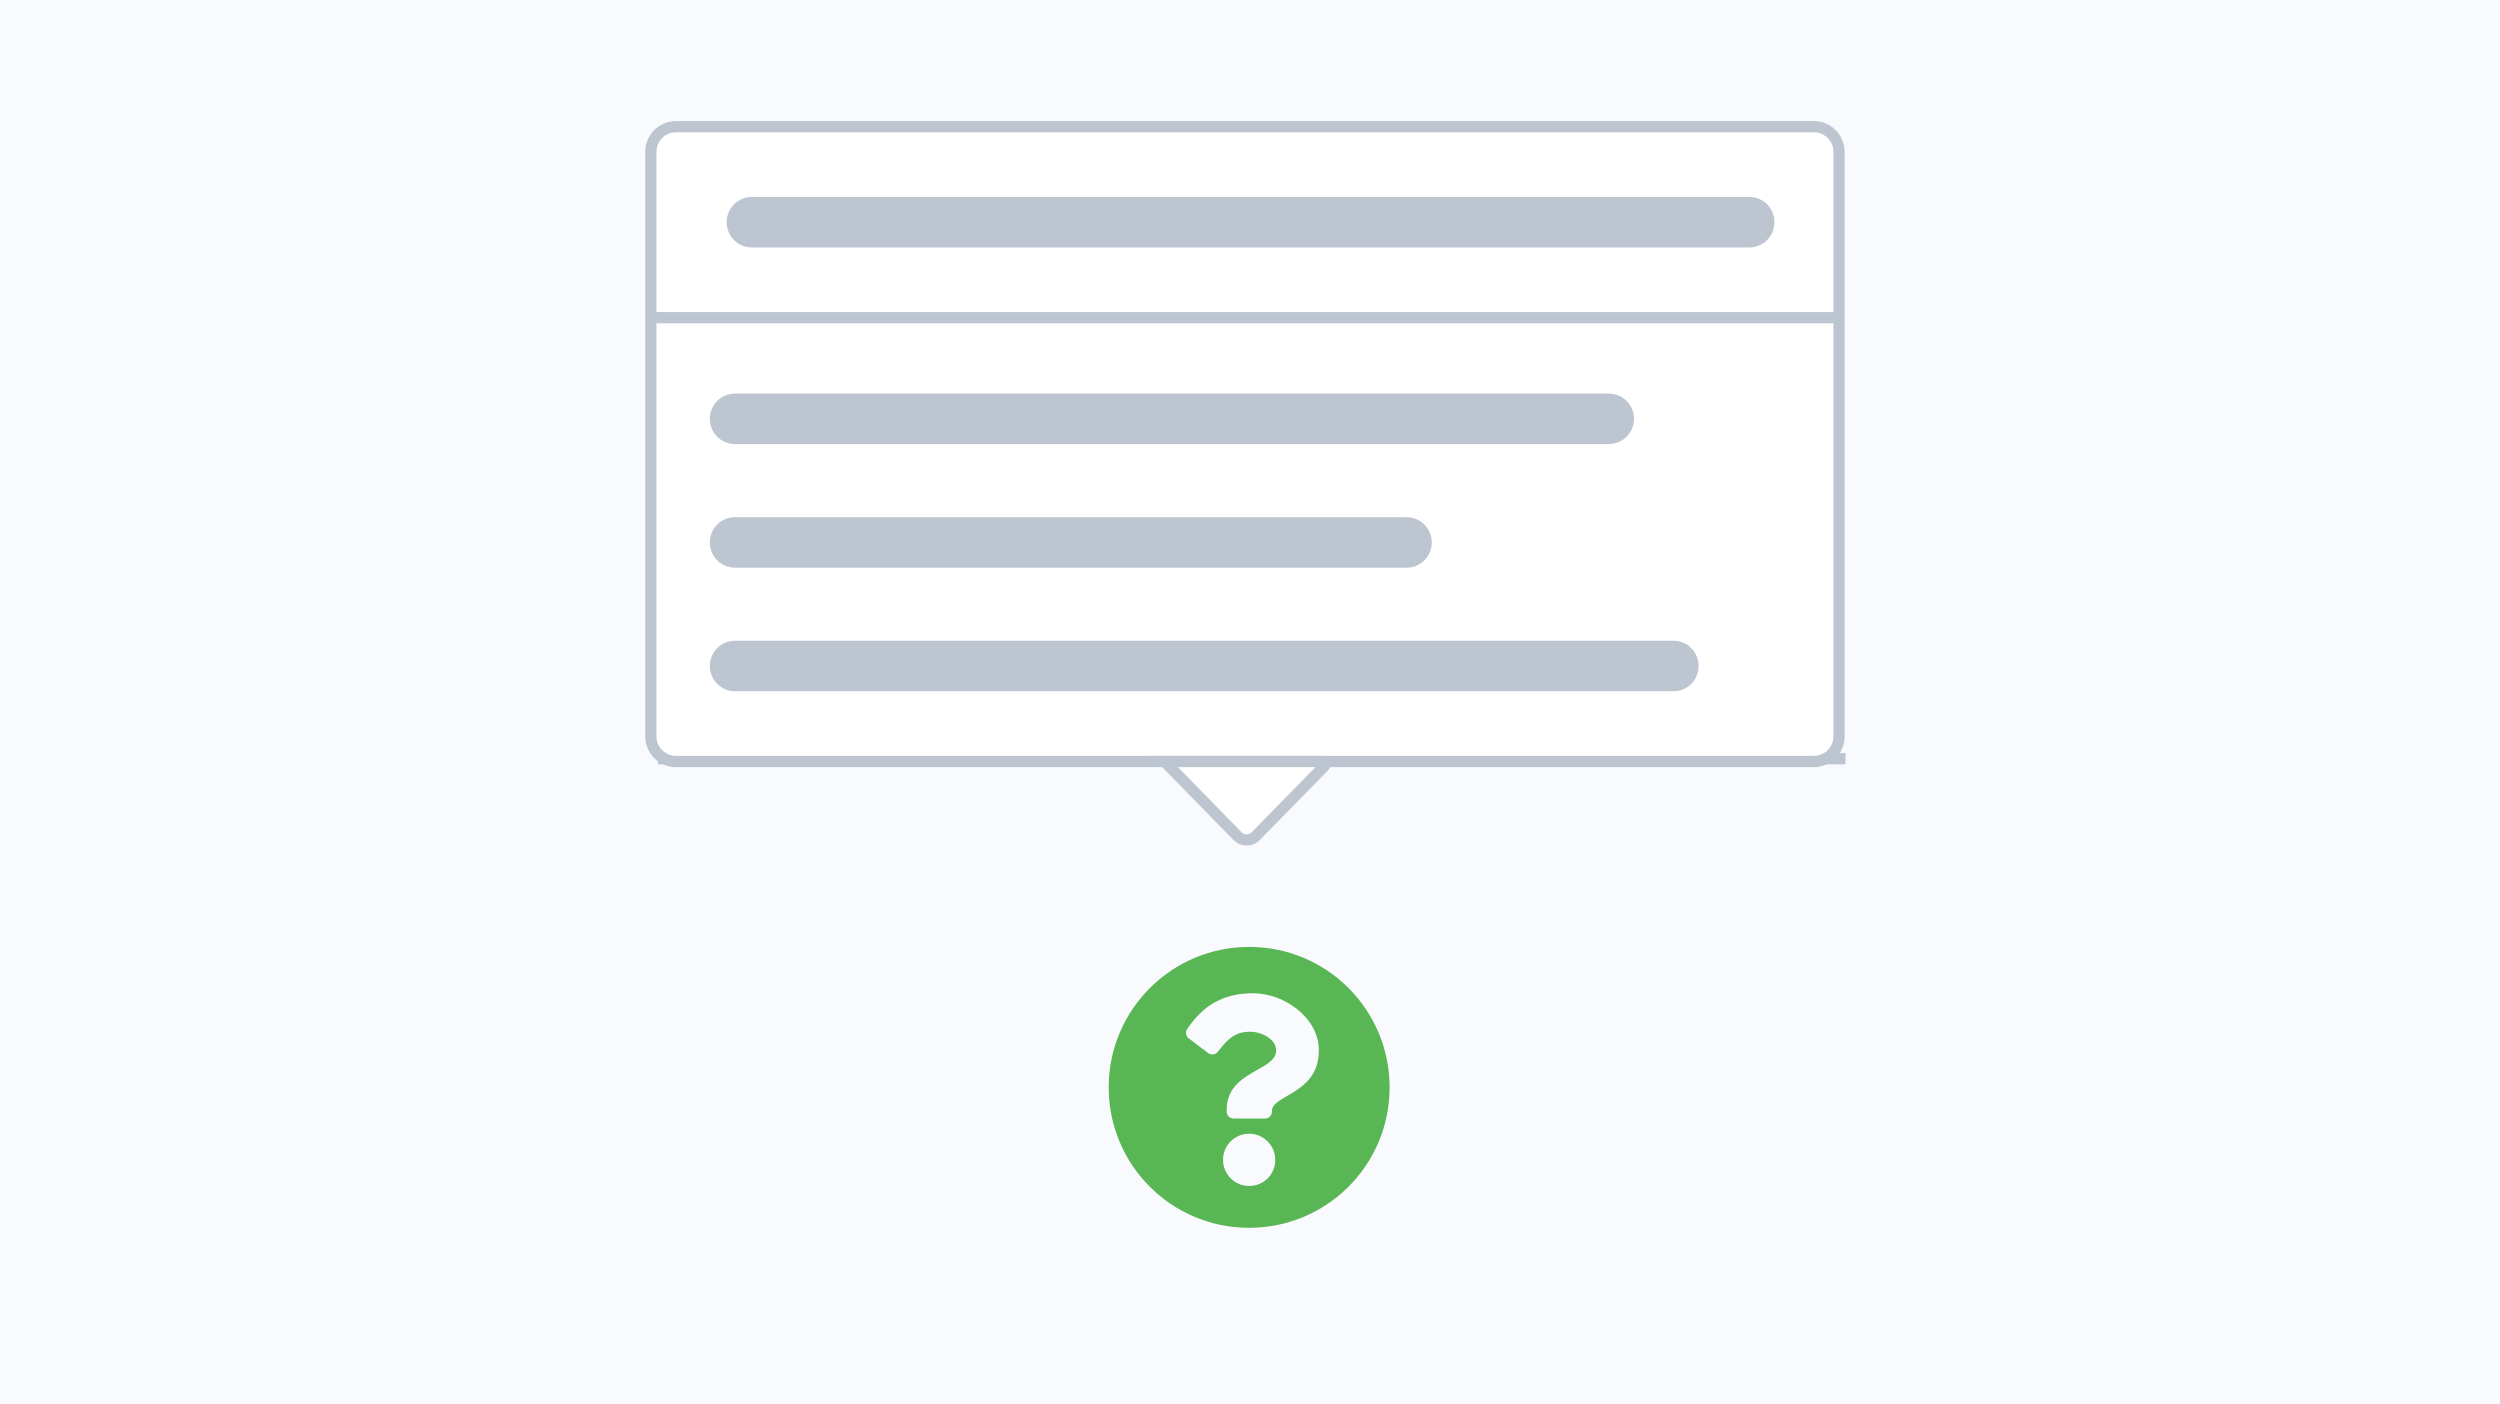 <svg width="890" height="500" viewBox="0 0 890 500" fill="none" xmlns="http://www.w3.org/2000/svg">
<path d="M890 0H0V500H890V0Z" fill="#F8FAFD"/>
<path d="M494.7 387.1C494.7 414.8 472.3 437.1 444.7 437.1C417.1 437.1 394.7 414.8 394.7 387.1C394.7 359.5 417.1 337.1 444.7 337.1C472.4 337.1 494.7 359.5 494.7 387.1ZM446.1 353.6C435.1 353.6 428.1 358.2 422.6 366.4C421.9 367.4 422.2 368.9 423.1 369.6L430.1 374.9C431.1 375.7 432.7 375.5 433.5 374.5C437.1 369.9 439.5 367.3 445.1 367.3C449.2 367.3 454.3 370 454.3 373.9C454.3 376.9 451.8 378.5 447.7 380.8C443 383.5 436.7 386.8 436.7 395V395.8C436.7 397.1 437.8 398.2 439.1 398.2H450.4C451.7 398.2 452.8 397.1 452.8 395.8V395.5C452.8 389.7 469.5 389.5 469.5 374C469.6 362.5 457.4 353.6 446.1 353.6ZM444.7 403.6C439.6 403.6 435.4 407.7 435.4 412.9C435.4 418 439.5 422.2 444.7 422.2C449.9 422.2 454 418.1 454 412.9C454 407.8 449.8 403.6 444.7 403.6Z" fill="#59B654"/>
<path d="M234.2 270.1H657" stroke="#BDC5D1" stroke-width="4"/>
<path d="M269.2 227.1H624.2C629.2 227.1 633.2 231.1 633.2 236.1C633.2 241.1 629.2 245.1 624.2 245.1H269.2C264.2 245.1 260.2 241.1 260.2 236.1C260.2 231.1 264.2 227.1 269.2 227.1Z" fill="#BDC5D1"/>
<path d="M240.7 45.1H645.7C650.7 45.1 654.7 49.1 654.7 54.1V262.1C654.7 267.1 650.7 271.1 645.7 271.1H240.7C235.7 271.1 231.7 267.1 231.7 262.1V54.1C231.7 49.1 235.7 45.1 240.7 45.1Z" fill="white" stroke="#BDC5D1" stroke-width="4"/>
<path d="M232.7 113.1H655.5" stroke="#BDC5D1" stroke-width="4"/>
<path d="M267.7 70.1H622.7C627.7 70.1 631.7 74.1 631.7 79.1C631.7 84.1 627.7 88.1 622.7 88.1H267.7C262.7 88.1 258.7 84.1 258.7 79.1C258.7 74.1 262.7 70.1 267.7 70.1Z" fill="#BDC5D1"/>
<path d="M261.7 140.1H572.7C577.7 140.1 581.7 144.1 581.7 149.1C581.7 154.1 577.7 158.1 572.7 158.1H261.7C256.7 158.1 252.7 154.1 252.7 149.1C252.7 144.1 256.7 140.1 261.7 140.1Z" fill="#BDC5D1"/>
<path d="M261.7 184.1H500.7C505.7 184.1 509.7 188.1 509.7 193.1C509.7 198.1 505.7 202.1 500.7 202.1H261.7C256.7 202.1 252.7 198.1 252.7 193.1C252.7 188.1 256.7 184.1 261.7 184.1Z" fill="#BDC5D1"/>
<path d="M261.7 228.1H595.7C600.7 228.1 604.7 232.1 604.7 237.1C604.7 242.1 600.7 246.1 595.7 246.1H261.7C256.7 246.1 252.7 242.1 252.7 237.1C252.7 232.1 256.7 228.1 261.7 228.1Z" fill="#BDC5D1"/>
<path d="M440.5 297.6L414.6 271.1H470.7C471.6 271.1 472 272.2 471.4 272.8L447.1 297.6C445.3 299.5 442.3 299.5 440.5 297.6Z" fill="white" stroke="#BDC5D1" stroke-width="4"/>
</svg>
